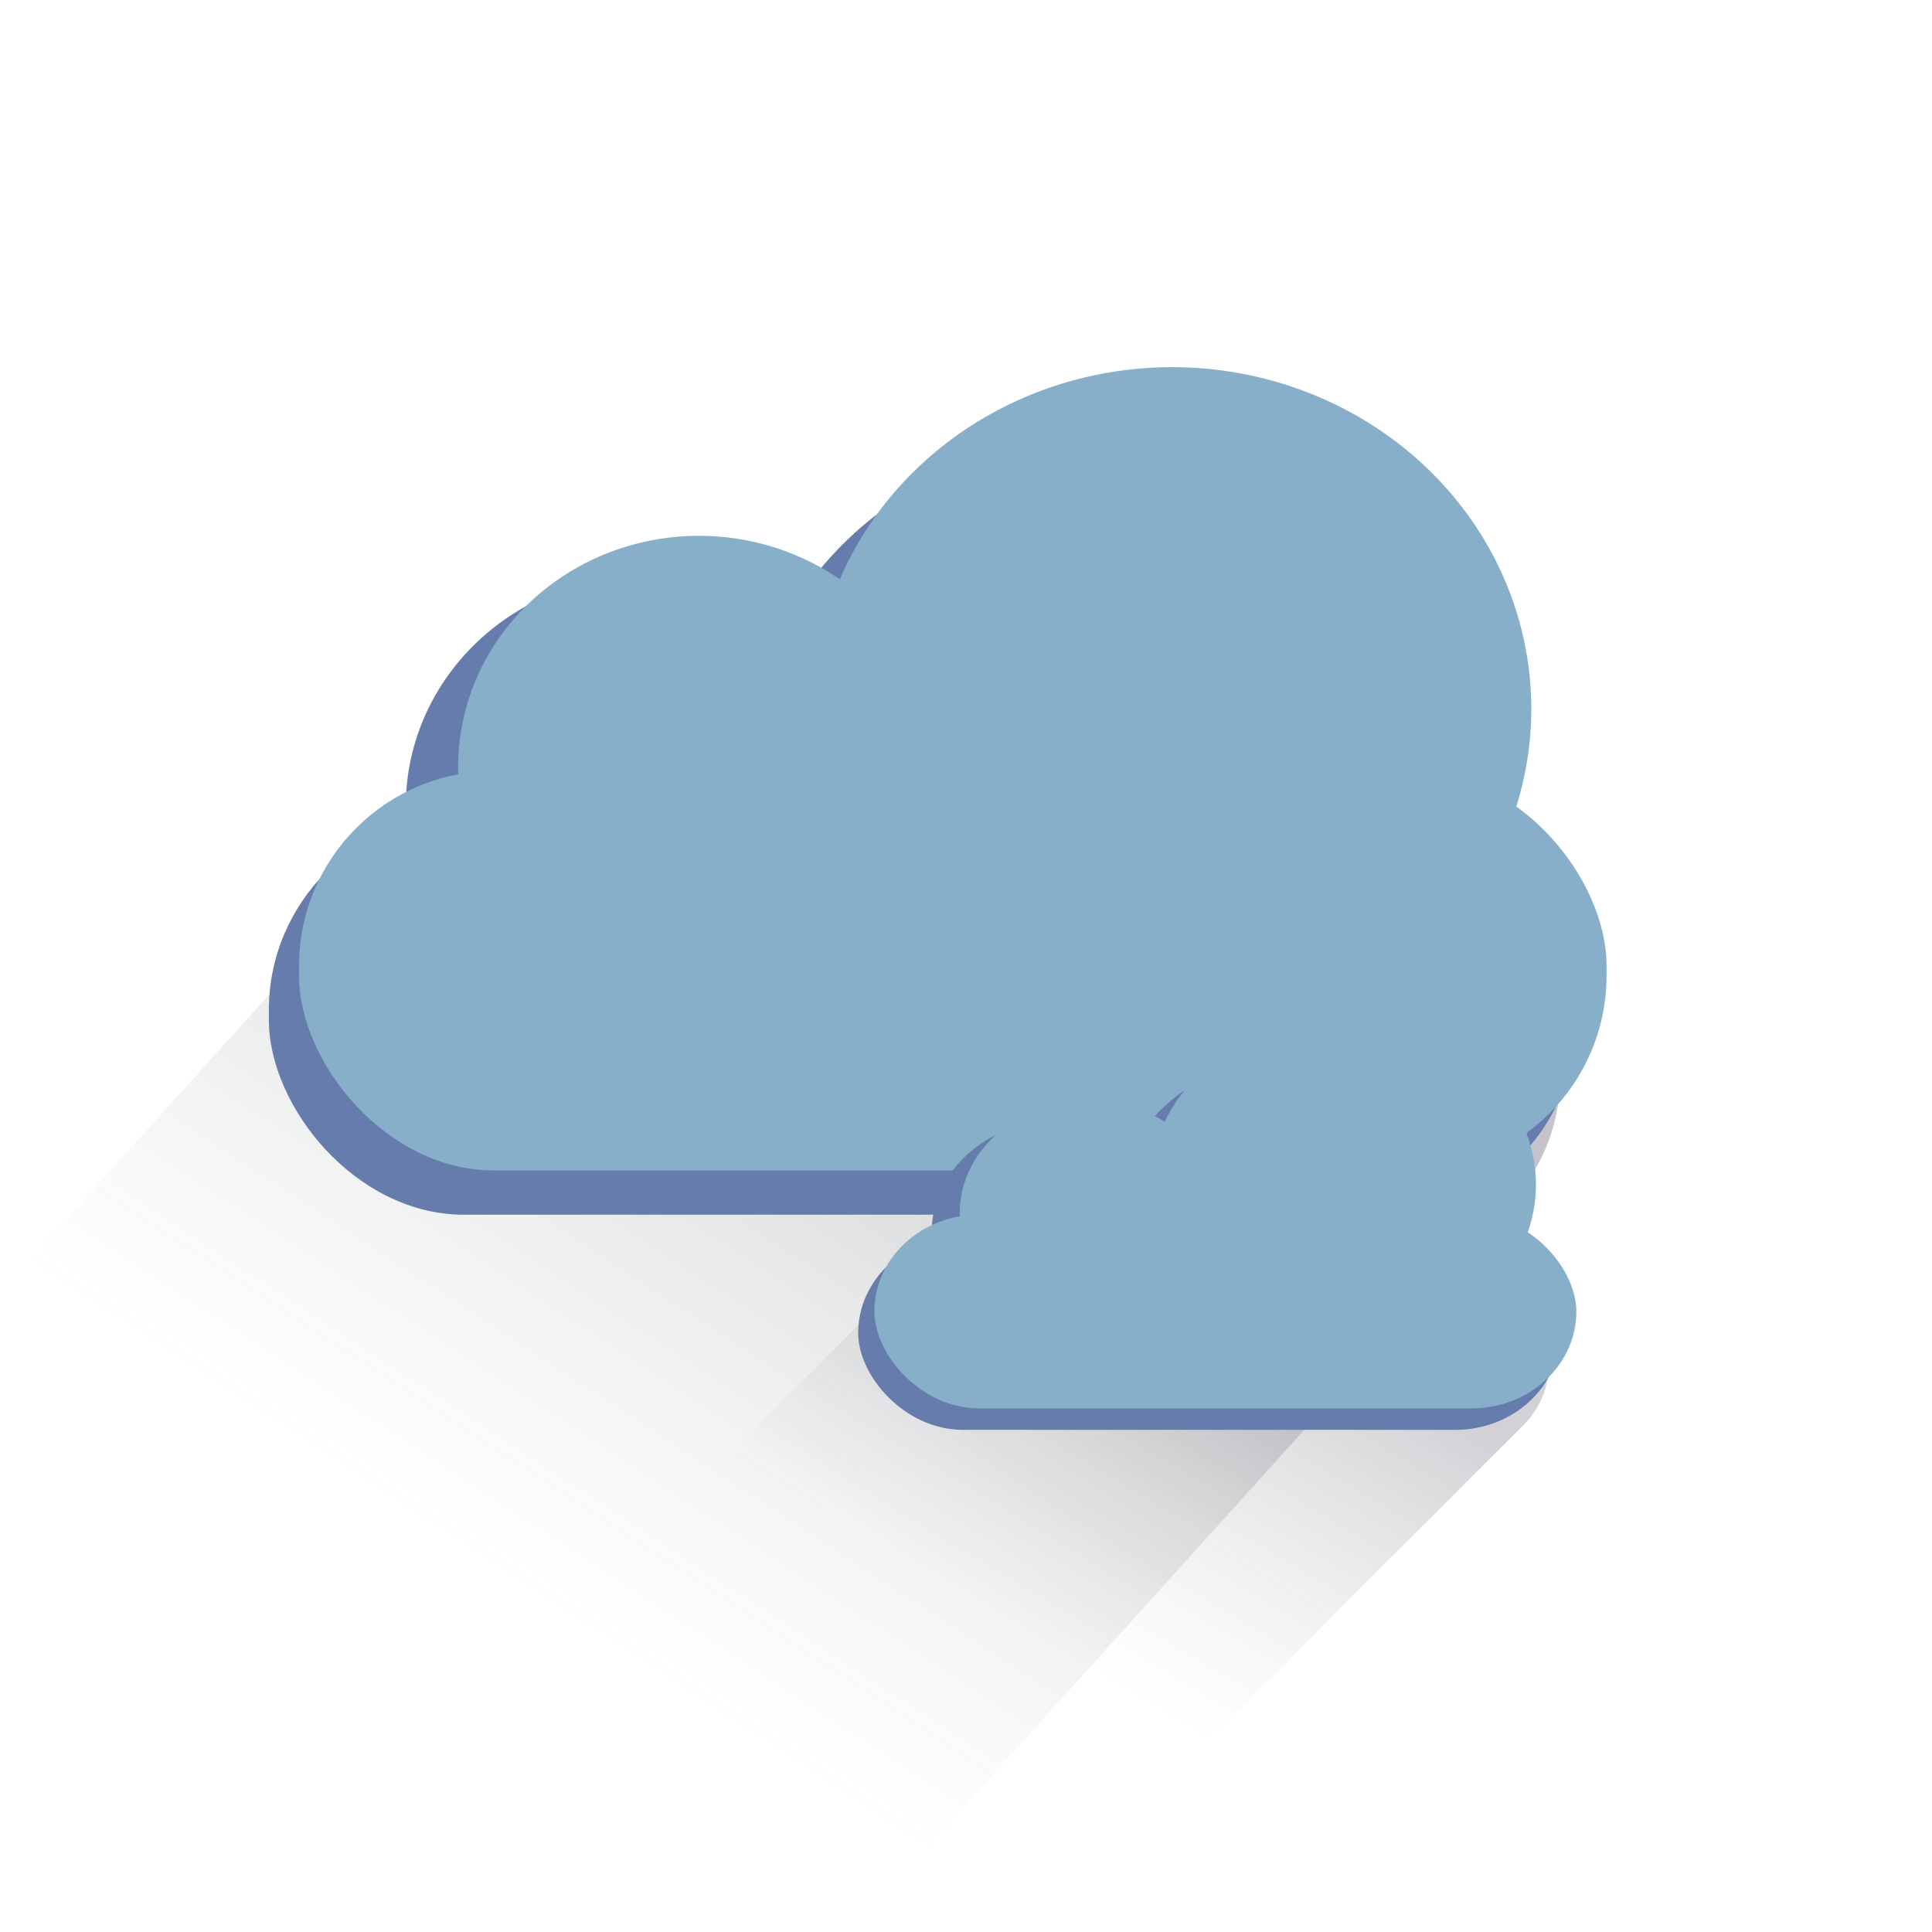 <?xml version="1.0" encoding="UTF-8" standalone="no"?>
<!-- Created with Inkscape (http://www.inkscape.org/) -->

<svg
   xmlns:dc="http://purl.org/dc/elements/1.1/"
   xmlns:cc="http://creativecommons.org/ns#"
   xmlns:rdf="http://www.w3.org/1999/02/22-rdf-syntax-ns#"
   xmlns:svg="http://www.w3.org/2000/svg"
   xmlns="http://www.w3.org/2000/svg"
   xmlns:xlink="http://www.w3.org/1999/xlink"
   xmlns:sodipodi="http://sodipodi.sourceforge.net/DTD/sodipodi-0.dtd"
   xmlns:inkscape="http://www.inkscape.org/namespaces/inkscape"
   width="210mm"
   height="210mm"
   viewBox="0 0 210 210"
   version="1.1"
   id="svg8625"
   inkscape:version="0.92.4 (5da689c313, 2019-01-14)"
   sodipodi:docname="cloud-icon.svg">
  <defs
     id="defs8619">
    <linearGradient
       id="linearGradient9365"
       inkscape:collect="always">
      <stop
         id="stop9361"
         offset="0"
         style="stop-color:#17122c;stop-opacity:1" />
      <stop
         id="stop9363"
         offset="1"
         style="stop-color:#667a6f;stop-opacity:0.007" />
    </linearGradient>
    <linearGradient
       inkscape:collect="always"
       id="linearGradient9254">
      <stop
         style="stop-color:#17122c;stop-opacity:0.797"
         offset="0"
         id="stop9250" />
      <stop
         style="stop-color:#667a6f;stop-opacity:0.007"
         offset="1"
         id="stop9252" />
    </linearGradient>
    <linearGradient
       inkscape:collect="always"
       xlink:href="#linearGradient9365"
       id="linearGradient9256"
       x1="215.751"
       y1="108.526"
       x2="208.113"
       y2="200.009"
       gradientUnits="userSpaceOnUse"
       gradientTransform="matrix(0.984,0,0,0.976,7.188,10.288)" />
    <linearGradient
       inkscape:collect="always"
       xlink:href="#linearGradient9254"
       id="linearGradient9256-2"
       x1="215.751"
       y1="108.526"
       x2="208.113"
       y2="200.009"
       gradientUnits="userSpaceOnUse"
       gradientTransform="matrix(0.516,0,0,0.496,163.77,98.528)" />
  </defs>
  <sodipodi:namedview
     id="base"
     pagecolor="#ffffff"
     bordercolor="#666666"
     borderopacity="1.0"
     inkscape:pageopacity="0.0"
     inkscape:pageshadow="2"
     inkscape:zoom="0.7"
     inkscape:cx="429.81368"
     inkscape:cy="129.24701"
     inkscape:document-units="mm"
     inkscape:current-layer="layer1"
     showgrid="false"
     inkscape:window-width="1366"
     inkscape:window-height="705"
     inkscape:window-x="-8"
     inkscape:window-y="-8"
     inkscape:window-maximized="1" />
  <g
     inkscape:label="Camada 1"
     inkscape:groupmode="layer"
     id="layer1"
     transform="translate(0,-87)">
    <rect
       style="opacity:0.247;fill:url(#linearGradient9256);fill-opacity:1;stroke:none;stroke-width:0;stroke-linecap:square;stroke-linejoin:round;stroke-miterlimit:4;stroke-dasharray:none;stroke-opacity:1;paint-order:stroke fill markers"
       id="rect9248"
       width="118.516"
       height="175.514"
       x="156.86"
       y="90.757"
       rx="24.595"
       transform="matrix(0.879,0.477,-0.67,0.742,0,0)" />
    <rect
       style="opacity:1;fill:#667cad;fill-opacity:1;stroke:none;stroke-width:0;stroke-linecap:square;stroke-linejoin:round;stroke-miterlimit:4;stroke-dasharray:none;stroke-opacity:1;paint-order:stroke fill markers"
       id="rect8629-4"
       width="142.119"
       height="43.415"
       x="29.223"
       y="175.617"
       rx="21.187" />
    <path
       style="opacity:1;fill:#667cad;fill-opacity:1;stroke:none;stroke-width:0;stroke-linecap:square;stroke-linejoin:round;stroke-miterlimit:4;stroke-dasharray:none;stroke-opacity:1;paint-order:stroke fill markers"
       id="path8631-6"
       sodipodi:type="arc"
       sodipodi:cx="70.294525"
       sodipodi:cy="174.59978"
       sodipodi:rx="26.179825"
       sodipodi:ry="25.084251"
       sodipodi:start="0.68889018"
       sodipodi:end="0.68754802"
       d="m 90.504,190.545 a 26.18,25.084 0 0 1 -36.845,3.424 26.18,25.084 0 0 1 -3.586,-35.302 26.18,25.084 0 0 1 36.842,-3.447 26.18,25.084 0 0 1 3.61,35.299 L 70.295,174.6 Z" />
    <path
       style="opacity:1;fill:#667cad;fill-opacity:1;stroke:none;stroke-width:0;stroke-linecap:square;stroke-linejoin:round;stroke-miterlimit:4;stroke-dasharray:none;stroke-opacity:1;paint-order:stroke fill markers"
       id="path8631-0-1"
       sodipodi:type="arc"
       sodipodi:cx="119.84829"
       sodipodi:cy="171.80321"
       sodipodi:rx="39.035992"
       sodipodi:ry="37.143986"
       sodipodi:start="0.68889018"
       sodipodi:end="0.68754802"
       d="m 149.982,195.415 a 39.036,37.144 0 0 1 -54.938,5.07 39.036,37.144 0 0 1 -5.346,-52.274 39.036,37.144 0 0 1 54.935,-5.105 39.036,37.144 0 0 1 5.383,52.27 l -30.167,-23.573 z" />
    <rect
       style="opacity:1;fill:#88afca;fill-opacity:1;stroke:none;stroke-width:0;stroke-linecap:square;stroke-linejoin:round;stroke-miterlimit:4;stroke-dasharray:none;stroke-opacity:1;paint-order:stroke fill markers"
       id="rect8629"
       width="142.119"
       height="43.415"
       x="32.506"
       y="170.808"
       rx="21.187" />
    <path
       style="opacity:1;fill:#88afca;fill-opacity:1;stroke:none;stroke-width:0;stroke-linecap:square;stroke-linejoin:round;stroke-miterlimit:4;stroke-dasharray:none;stroke-opacity:1;paint-order:stroke fill markers"
       id="path8631"
       sodipodi:type="arc"
       sodipodi:cx="75.98317"
       sodipodi:cy="170.32578"
       sodipodi:rx="26.179825"
       sodipodi:ry="25.084251"
       sodipodi:start="0.68889018"
       sodipodi:end="0.68754802"
       d="m 96.193,186.271 a 26.18,25.084 0 0 1 -36.845,3.424 26.18,25.084 0 0 1 -3.586,-35.302 26.18,25.084 0 0 1 36.842,-3.447 26.18,25.084 0 0 1 3.61,35.299 L 75.983,170.326 Z" />
    <path
       style="opacity:1;fill:#88afca;fill-opacity:1;stroke:none;stroke-width:0;stroke-linecap:square;stroke-linejoin:round;stroke-miterlimit:4;stroke-dasharray:none;stroke-opacity:1;paint-order:stroke fill markers"
       id="path8631-0"
       sodipodi:type="arc"
       sodipodi:cx="127.40782"
       sodipodi:cy="164.0547"
       sodipodi:rx="39.035992"
       sodipodi:ry="37.143986"
       sodipodi:start="0.68889018"
       sodipodi:end="0.68754802"
       d="m 157.542,187.666 a 39.036,37.144 0 0 1 -54.938,5.07 39.036,37.144 0 0 1 -5.346,-52.274 39.036,37.144 0 0 1 54.935,-5.105 39.036,37.144 0 0 1 5.383,52.27 L 127.408,164.055 Z" />
    <rect
       style="opacity:0.247;fill:url(#linearGradient9256-2);fill-opacity:1;stroke:none;stroke-width:0;stroke-linecap:square;stroke-linejoin:round;stroke-miterlimit:4;stroke-dasharray:none;stroke-opacity:1;paint-order:stroke fill markers"
       id="rect9248-9"
       width="62.114"
       height="89.083"
       x="242.211"
       y="139.37"
       rx="12.89"
       transform="matrix(0.898,0.441,-0.707,0.707,0,0)" />
    <rect
       style="opacity:1;fill:#667cad;fill-opacity:1;stroke:none;stroke-width:0;stroke-linecap:square;stroke-linejoin:round;stroke-miterlimit:4;stroke-dasharray:none;stroke-opacity:1;paint-order:stroke fill markers"
       id="rect8629-4-0"
       width="76.299"
       height="21.054"
       x="93.28"
       y="221.364"
       rx="11.375" />
    <path
       style="opacity:1;fill:#667cad;fill-opacity:1;stroke:none;stroke-width:0;stroke-linecap:square;stroke-linejoin:round;stroke-miterlimit:4;stroke-dasharray:none;stroke-opacity:1;paint-order:stroke fill markers"
       id="path8631-6-0"
       sodipodi:type="arc"
       sodipodi:cx="115.33041"
       sodipodi:cy="220.87045"
       sodipodi:rx="14.055031"
       sodipodi:ry="12.164429"
       sodipodi:start="0.68889018"
       sodipodi:end="0.68754802"
       d="m 126.18,228.603 a 14.055,12.164 0 0 1 -19.781,1.66 14.055,12.164 0 0 1 -1.925,-17.119 14.055,12.164 0 0 1 19.779,-1.672 14.055,12.164 0 0 1 1.938,17.118 l -10.862,-7.72 z" />
    <path
       style="opacity:1;fill:#667cad;fill-opacity:1;stroke:none;stroke-width:0;stroke-linecap:square;stroke-linejoin:round;stroke-miterlimit:4;stroke-dasharray:none;stroke-opacity:1;paint-order:stroke fill markers"
       id="path8631-0-1-5"
       sodipodi:type="arc"
       sodipodi:cx="141.93405"
       sodipodi:cy="219.51428"
       sodipodi:rx="20.957056"
       sodipodi:ry="18.012711"
       sodipodi:start="0.68889018"
       sodipodi:end="0.68754802"
       d="m 158.112,230.965 a 20.957,18.013 0 0 1 -29.494,2.458 20.957,18.013 0 0 1 -2.87,-25.35 20.957,18.013 0 0 1 29.492,-2.475 20.957,18.013 0 0 1 2.89,25.348 l -16.196,-11.432 z" />
    <rect
       style="opacity:1;fill:#88afca;fill-opacity:1;stroke:none;stroke-width:0;stroke-linecap:square;stroke-linejoin:round;stroke-miterlimit:4;stroke-dasharray:none;stroke-opacity:1;paint-order:stroke fill markers"
       id="rect8629-3"
       width="76.299"
       height="21.054"
       x="95.043"
       y="219.032"
       rx="11.375" />
    <path
       style="opacity:1;fill:#88afca;fill-opacity:1;stroke:none;stroke-width:0;stroke-linecap:square;stroke-linejoin:round;stroke-miterlimit:4;stroke-dasharray:none;stroke-opacity:1;paint-order:stroke fill markers"
       id="path8631-1"
       sodipodi:type="arc"
       sodipodi:cx="118.38443"
       sodipodi:cy="218.79779"
       sodipodi:rx="14.055031"
       sodipodi:ry="12.164429"
       sodipodi:start="0.68889018"
       sodipodi:end="0.68754802"
       d="m 129.234,226.53 a 14.055,12.164 0 0 1 -19.781,1.66 14.055,12.164 0 0 1 -1.925,-17.119 14.055,12.164 0 0 1 19.779,-1.672 14.055,12.164 0 0 1 1.938,17.118 l -10.862,-7.72 z" />
    <path
       style="opacity:1;fill:#88afca;fill-opacity:1;stroke:none;stroke-width:0;stroke-linecap:square;stroke-linejoin:round;stroke-miterlimit:4;stroke-dasharray:none;stroke-opacity:1;paint-order:stroke fill markers"
       id="path8631-0-9"
       sodipodi:type="arc"
       sodipodi:cx="145.99252"
       sodipodi:cy="215.75668"
       sodipodi:rx="20.957056"
       sodipodi:ry="18.012711"
       sodipodi:start="0.68889018"
       sodipodi:end="0.68754802"
       d="m 162.17,227.207 a 20.957,18.013 0 0 1 -29.494,2.458 20.957,18.013 0 0 1 -2.87,-25.35 20.957,18.013 0 0 1 29.492,-2.475 20.957,18.013 0 0 1 2.89,25.348 l -16.196,-11.432 z" />
  </g>
</svg>

